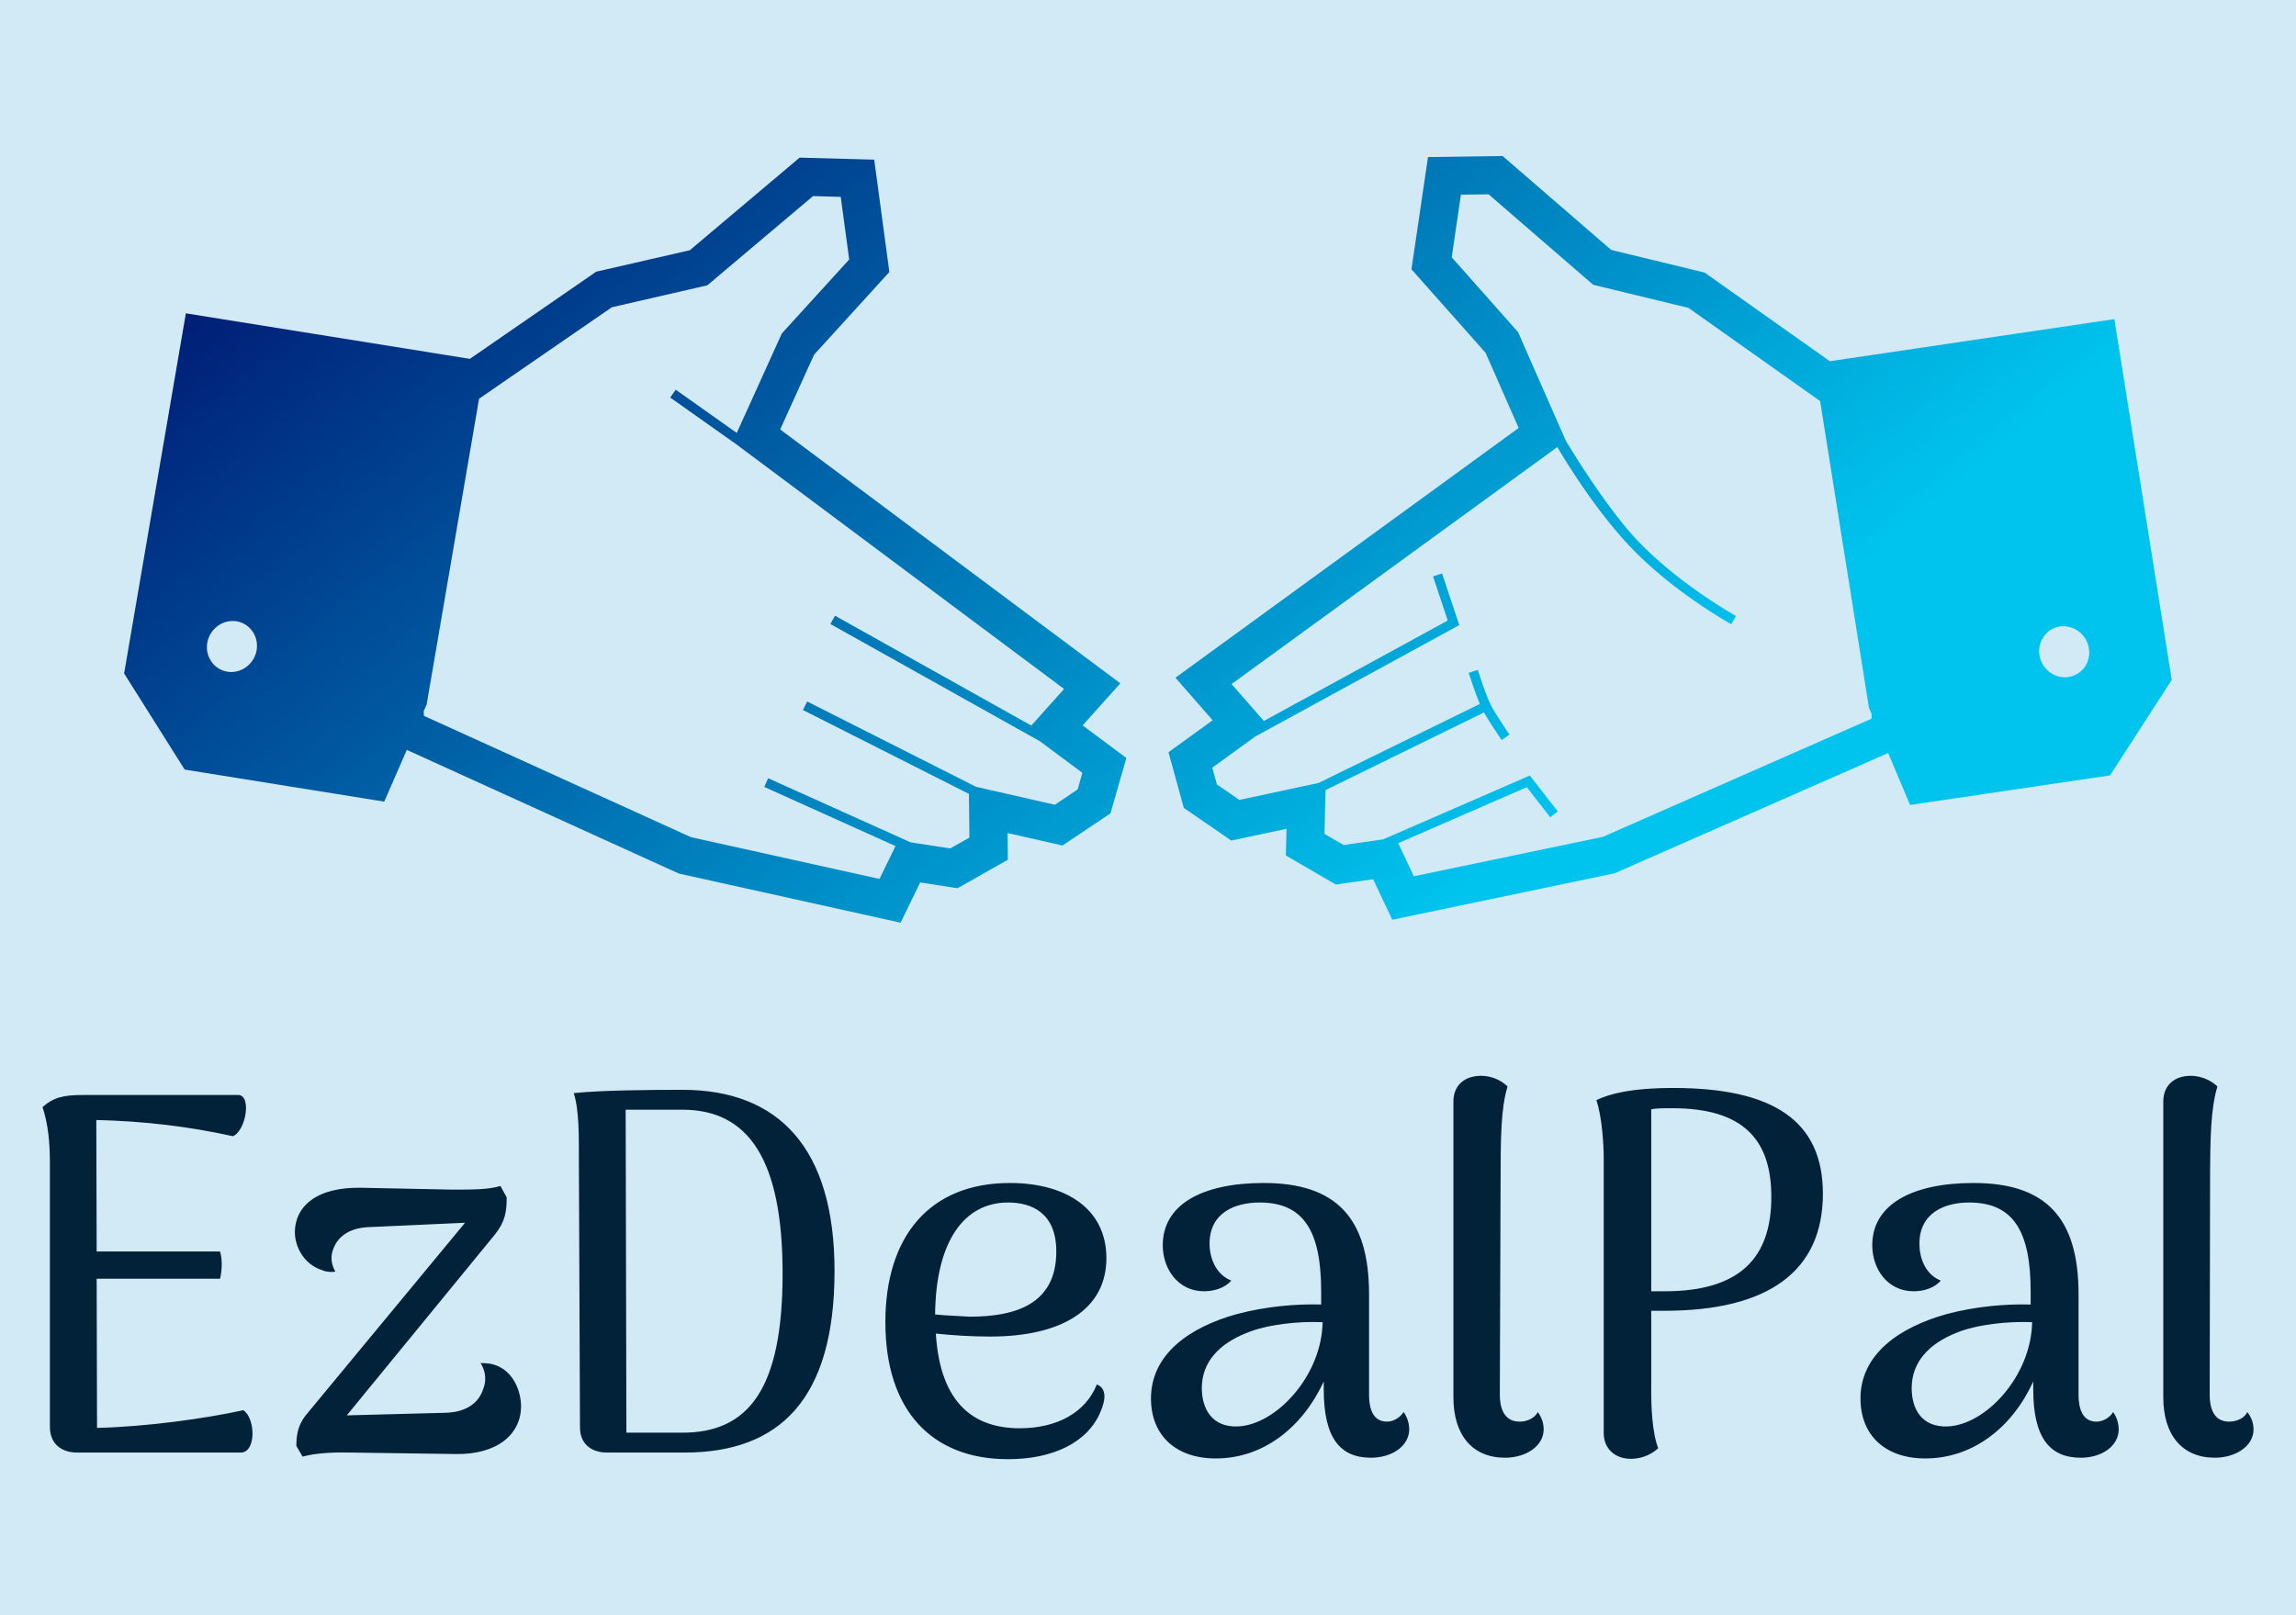 <svg data-v-fde0c5aa="" xmlns="http://www.w3.org/2000/svg" viewBox="15 55 270 190" class="iconAbove"><!----><defs data-v-fde0c5aa=""><!----></defs><rect data-v-fde0c5aa="" fill="#D2EAF5" x="15" y="55" width="270px" height="190px" class="logo-background-square"></rect><defs data-v-fde0c5aa=""><!----></defs><g data-v-fde0c5aa="" id="952c49b8-67e1-4891-aa50-0c034aea8ca7" fill="#022239" transform="matrix(4.332,0,0,4.332,15.148,160.798)"><path d="M6.57 13.87C5.52 14.10 3.92 14.32 2.60 14.35L2.59 10.30L5.94 10.30C5.99 10.08 6.01 9.81 5.94 9.56L2.59 9.56L2.58 5.99C3.89 6.02 5.12 6.17 6.29 6.43C6.65 6.27 6.80 5.31 6.43 5.31L2.23 5.31C1.68 5.31 1.41 5.38 1.12 5.64C1.27 6.09 1.32 6.59 1.32 7.15L1.32 14.32C1.32 14.77 1.62 15.02 2.06 15.02L6.50 15.02C6.93 15.02 6.90 14.08 6.57 13.87ZM13.37 12.63C13.26 12.60 13.15 12.59 13.01 12.59C13.12 12.75 13.19 13.02 13.09 13.27C12.99 13.62 12.68 13.93 12.04 13.94L9.38 14.01L13.40 9.10C13.68 8.75 13.72 8.48 13.72 8.09L13.55 7.78C13.24 7.88 12.80 7.88 12.25 7.88L9.79 7.83C8.53 7.80 7.97 8.36 7.97 9.04C7.97 9.41 8.20 9.91 8.72 10.07C8.83 10.12 8.96 10.12 9.07 10.11C8.96 9.91 8.92 9.69 9.03 9.45C9.14 9.18 9.42 8.93 9.94 8.90L12.59 8.78L8.33 13.93C8.08 14.21 8.01 14.48 8.01 14.84L8.18 15.13C8.58 15.02 9.10 15.01 9.51 15.02L12.33 15.06C13.47 15.08 14.11 14.52 14.11 13.76C14.11 13.40 13.93 12.80 13.37 12.63ZM16.45 15.02L18.55 15.02C21.13 15.02 22.62 13.57 22.62 10.09C22.62 6.78 21.13 5.17 18.49 5.17C17.65 5.17 16.28 5.18 15.54 5.26C15.69 5.71 15.68 6.47 15.68 7.01L15.71 14.34C15.71 14.76 15.99 15.02 16.45 15.02ZM16.97 14.48L16.95 5.71L18.49 5.71C20.29 5.71 21.21 7.07 21.21 10.16C21.21 13.29 20.29 14.48 18.49 14.48ZM29.74 13.17C29.44 13.93 28.66 14.36 27.65 14.36C26.43 14.36 25.49 13.72 25.37 11.79C25.86 11.84 26.35 11.87 26.85 11.87C28.78 11.87 30.00 11.14 30.00 9.74C30.00 8.40 28.90 7.70 27.38 7.70C25.19 7.70 24.00 9.16 24.00 11.48C24.00 13.90 25.28 15.20 27.33 15.20C28.53 15.20 29.50 14.76 29.85 13.89C30.04 13.43 29.92 13.24 29.74 13.17ZM27.33 8.23C27.97 8.23 28.64 8.51 28.64 9.56C28.64 11.00 27.52 11.33 26.29 11.33C25.97 11.31 25.65 11.30 25.35 11.27C25.37 9.28 26.14 8.23 27.33 8.23ZM38.07 13.92C37.95 14.10 37.76 14.18 37.62 14.18C37.30 14.18 37.13 13.94 37.13 13.44L37.13 10.72C37.13 8.64 36.23 7.70 34.27 7.70C32.59 7.70 31.53 8.29 31.53 9.39C31.53 10.04 31.95 10.64 32.65 10.64C32.91 10.64 33.21 10.56 33.39 10.35C32.96 10.18 32.80 9.72 32.80 9.35C32.80 8.50 33.50 8.23 34.16 8.23C35.38 8.23 35.83 9.04 35.83 10.65L35.83 11.00C35.15 10.98 34.33 11.05 33.54 11.26C32.24 11.62 31.21 12.36 31.21 13.55C31.21 14.55 31.88 15.18 32.97 15.18C34.26 15.18 35.32 14.34 35.90 13.09L35.90 13.31C35.90 14.62 36.34 15.16 37.18 15.16C37.77 15.16 38.22 14.83 38.22 14.39C38.22 14.25 38.18 14.08 38.07 13.92ZM33.57 14.31C32.86 14.34 32.59 13.82 32.59 13.27C32.59 12.57 33.05 12.07 33.81 11.77C34.36 11.54 35.22 11.45 35.87 11.48C35.84 12.96 34.59 14.27 33.57 14.31ZM40.82 15.16C41.38 15.16 41.87 14.85 41.87 14.39C41.87 14.25 41.83 14.08 41.71 13.92C41.62 14.10 41.40 14.18 41.22 14.18C40.87 14.18 40.68 13.93 40.68 13.44L40.70 7.81C40.70 6.43 40.71 5.67 40.89 5.08C40.78 4.97 40.53 4.79 40.17 4.79C39.73 4.79 39.42 5.04 39.42 5.49L39.42 13.52C39.42 14.55 39.94 15.16 40.82 15.16ZM45.39 5.12C44.25 5.12 43.65 5.28 43.30 5.45C43.46 5.91 43.50 6.71 43.50 7.01L43.50 14.49C43.50 14.92 43.81 15.19 44.24 15.19C44.60 15.19 44.87 15.01 44.98 14.90C44.81 14.48 44.79 13.72 44.79 13.40L44.79 11.17L45.15 11.17C47.98 11.17 49.45 10.09 49.45 7.99C49.45 6.01 48.10 5.12 45.39 5.12ZM45.16 10.64L44.79 10.64L44.79 5.70C44.91 5.67 45.11 5.67 45.36 5.67C47.29 5.67 48.05 6.52 48.05 8.08C48.05 9.72 47.21 10.64 45.16 10.64ZM57.33 13.92C57.22 14.10 57.02 14.18 56.88 14.18C56.56 14.18 56.39 13.94 56.39 13.44L56.39 10.72C56.39 8.64 55.50 7.70 53.54 7.70C51.86 7.70 50.79 8.29 50.79 9.39C50.79 10.04 51.21 10.64 51.91 10.64C52.18 10.64 52.47 10.56 52.65 10.35C52.22 10.18 52.07 9.72 52.07 9.35C52.07 8.50 52.77 8.23 53.42 8.23C54.64 8.23 55.09 9.04 55.09 10.65L55.09 11.00C54.42 10.98 53.59 11.05 52.81 11.26C51.51 11.62 50.47 12.36 50.47 13.55C50.47 14.55 51.14 15.18 52.23 15.18C53.52 15.18 54.59 14.34 55.16 13.09L55.16 13.31C55.16 14.62 55.61 15.16 56.45 15.16C57.04 15.16 57.48 14.83 57.48 14.39C57.48 14.25 57.44 14.08 57.33 13.92ZM52.84 14.31C52.12 14.34 51.86 13.82 51.86 13.27C51.86 12.57 52.32 12.07 53.07 11.77C53.62 11.54 54.49 11.45 55.13 11.48C55.10 12.96 53.86 14.27 52.84 14.31ZM60.09 15.16C60.65 15.16 61.14 14.85 61.14 14.39C61.14 14.25 61.10 14.08 60.97 13.92C60.89 14.10 60.66 14.18 60.48 14.18C60.13 14.18 59.95 13.93 59.95 13.44L59.96 7.81C59.96 6.43 59.98 5.67 60.16 5.08C60.05 4.97 59.79 4.79 59.43 4.79C59.00 4.79 58.69 5.04 58.69 5.49L58.69 13.52C58.69 14.55 59.21 15.16 60.09 15.16Z"></path></g><defs data-v-fde0c5aa=""><linearGradient data-v-fde0c5aa="" gradientTransform="rotate(25)" id="756ab9ee-1ccc-4d08-826a-c1162c2e72e7" x1="0%" y1="0%" x2="100%" y2="0%"><stop data-v-fde0c5aa="" offset="0%" stop-color="#000A68" stop-opacity="1"></stop><stop data-v-fde0c5aa="" offset="100%" stop-color="#00C4EE" stop-opacity="1"></stop></linearGradient></defs><g data-v-fde0c5aa="" id="b39a489b-9b74-4c0a-8275-86d1ec78b75c" stroke="none" fill="url(#756ab9ee-1ccc-4d08-826a-c1162c2e72e7)" transform="matrix(2.507,0,0,2.507,24.64,-6.907)"><path d="M46.938 58.73l1.768-1.975-15.955-11.912 1.59-3.508 3.531-3.88-.711-5.271-3.499-.094-5.148 4.343-4.394 1.009-5.924 4.089-13.323-2.136-2.896 16.896 2.84 4.511 9.361 1.504 1.06-2.427 12.76 5.802 10.401 2.306.919-1.89 1.75.273 2.362-1.337-.014-1.253 2.577.584 2.25-1.505.746-2.601-2.051-1.528zM8.192 55.203c-.101.583-.609 1.021-1.187 1.021a1.127 1.127 0 0 1-.923-.473 1.18 1.18 0 0 1-.203-.9c.101-.579.608-1.021 1.184-1.019a1.107 1.107 0 0 1 .924.475c.187.255.257.577.205.896zm38.511 6.531l-1.067.719-3.703-.843-7.914-4.002-.201.399 7.787 3.937.021 2.05-.9.509-1.858-.288h-.002l-6.68-3.006-.181.408 6.156 2.774-.752 1.542-8.842-1.959-12.529-5.694-.009-.221.139-.312 2.458-14.345 6.229-4.292 4.479-1.03 4.958-4.187 1.299.038.397 2.938-3.16 3.47-2.114 4.667-2.864-2.027-.258.366 3.139 2.222L46.068 57.02l-1.537 1.717-9.207-5.154-.218.388 9.839 5.508v.002l1.981 1.474-.223.779zM95.333 39.667l-13.345 1.976-5.877-4.161-4.38-1.061-5.094-4.407-3.499.049-.776 5.266 3.478 3.92 1.55 3.527-16.098 11.717 1.745 1.996-2.072 1.501.719 2.612 2.228 1.532 2.59-.553-.032 1.252 2.346 1.363 1.748-.248.898 1.901 10.429-2.179 12.833-5.644 1.025 2.438 9.382-1.388 2.894-4.479-2.692-16.93zM83.94 58.417l-12.599 5.542-8.867 1.85-.733-1.552 6.033-2.629 1.099 1.414.353-.276-1.311-1.684-6.874 2.994h-.003l-1.859.265-.896-.521.047-2.053 7.436-3.646c.281.501.8 1.256.829 1.294l.368-.255c-.007-.011-.566-.82-.829-1.298l-.004-.005a1.115 1.115 0 0 1-.065-.129c-.023-.037-.039-.08-.057-.127 0 0-.005 0-.005-.004-.218-.499-.526-1.458-.53-1.471l-.425.139c.014.041.299.925.522 1.459l-7.564 3.707-3.716.795-1.055-.726-.216-.787 2.003-1.452.002-.003 9.582-5.234-.808-2.423-.423.139.69 2.07-8.625 4.712-1.516-1.732 15.28-11.119c.549.929 1.935 3.139 3.499 4.759 2.023 2.096 4.641 3.54 4.665 3.554l.214-.39c-.025-.017-2.584-1.43-4.555-3.474-1.56-1.608-3.422-4.743-3.422-4.743l-2.244-5.102-3.11-3.509.431-2.937 1.298-.018 4.908 4.246 4.468 1.083 6.175 4.372 2.27 14.264.015.107.132.316-.008.218zm9.989-2.408c-.184.246-.45.405-.753.449a1 1 0 0 1-.168.015c-.582-.001-1.091-.448-1.187-1.037a1.167 1.167 0 0 1 .217-.895 1.108 1.108 0 0 1 .913-.464 1.226 1.226 0 0 1 1.187 1.037c.051.322-.024.637-.209.895z"></path><path d="M66.129 57.857a1.115 1.115 0 0 1-.065-.129c-.023-.037-.039-.08-.057-.127l.122.256z"></path></g><!----></svg>
